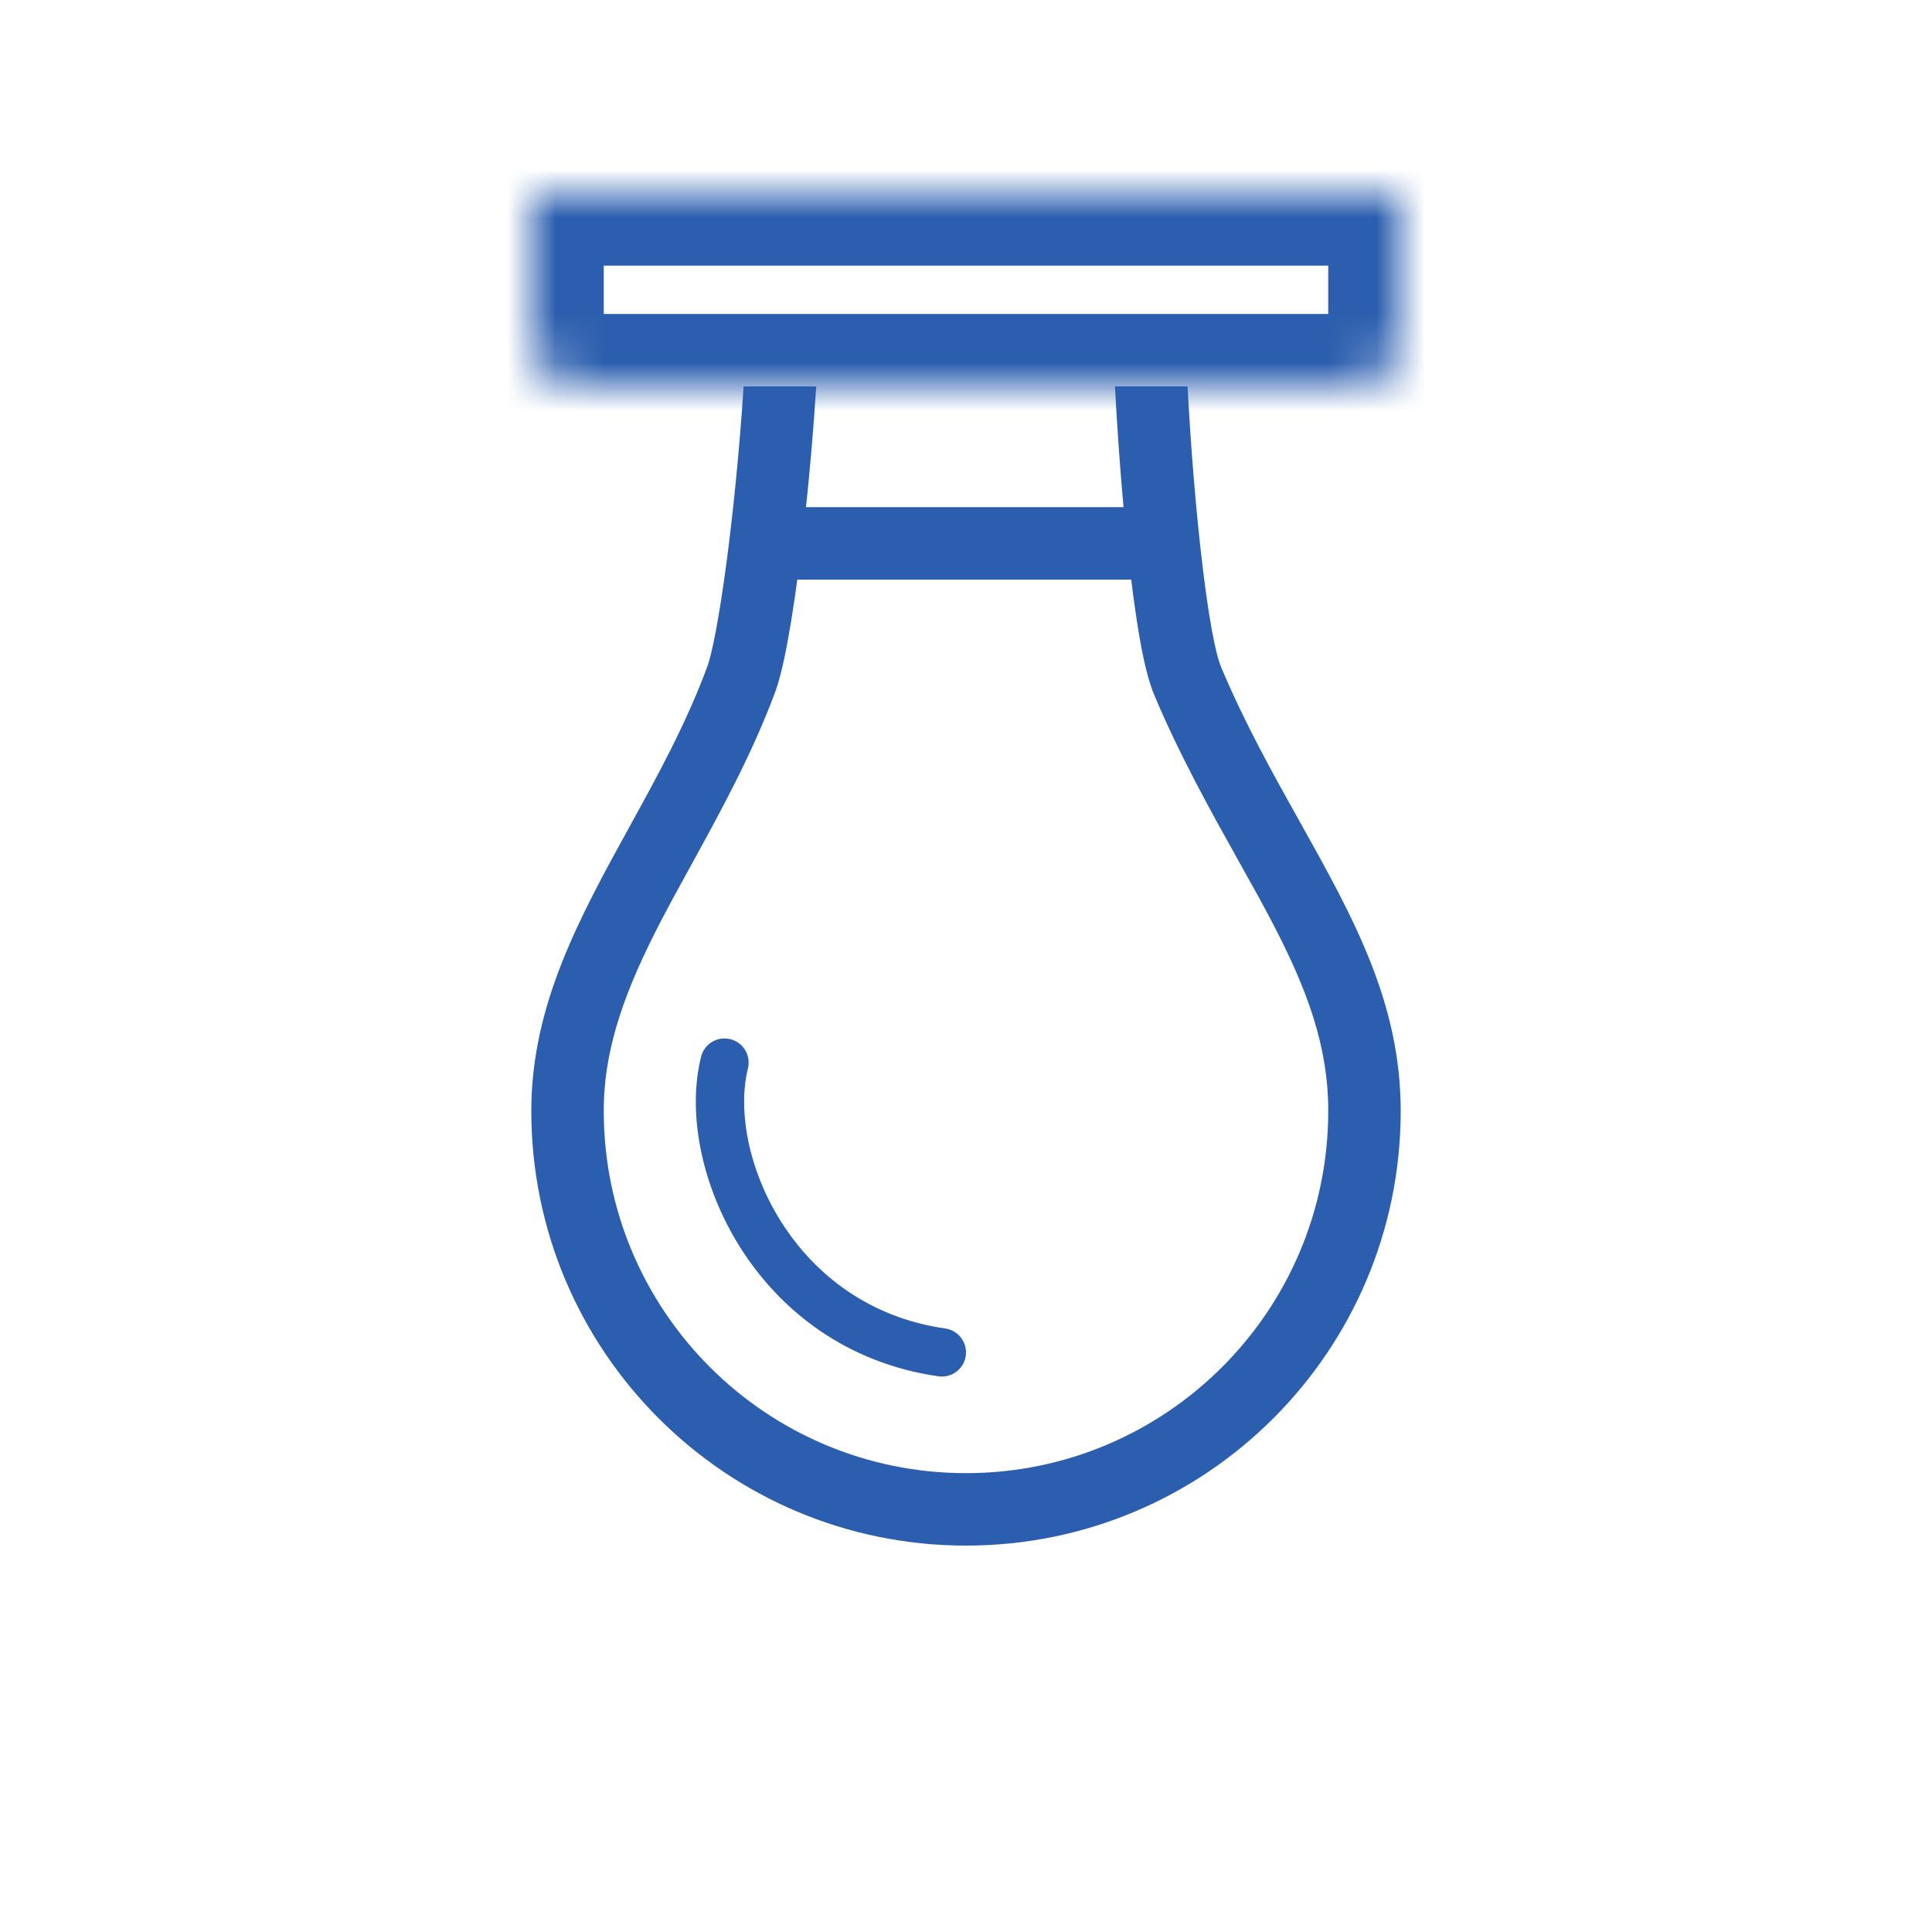 <svg width="40" height="40" viewBox="0 0 40 40" fill="none" xmlns="http://www.w3.org/2000/svg">
<g filter="url(#filter0_d_39_551)">
<mask id="path-1-inside-1_39_551" fill="white">
<path d="M11 3H29V6C29 6.552 28.552 7 28 7H12C11.448 7 11 6.552 11 6V3Z"/>
</mask>
<path d="M11 3H29V6C29 6.552 28.552 7 28 7H12C11.448 7 11 6.552 11 6V3Z" stroke="#2B5EAE" stroke-width="3" mask="url(#path-1-inside-1_39_551)"/>
<path fill-rule="evenodd" clip-rule="evenodd" d="M15.396 7C15.219 9.715 14.86 12.218 14.641 12.809C14.205 13.987 13.613 15.063 13.033 16.117C11.997 18 11 19.811 11 22C11 26.971 15.029 31 20 31C24.971 31 29 26.971 29 22C29 19.748 28.006 17.972 26.91 16.012C26.355 15.02 25.773 13.981 25.281 12.809C25.033 12.218 24.731 9.715 24.587 7H23.084C23.132 7.907 23.196 8.791 23.27 9.594C23.348 10.438 23.438 11.206 23.533 11.826C23.618 12.38 23.73 12.99 23.898 13.39C24.422 14.638 25.081 15.818 25.656 16.847L25.656 16.847C25.914 17.308 26.154 17.738 26.358 18.131C27.063 19.488 27.5 20.659 27.5 22C27.5 26.142 24.142 29.5 20 29.5C15.858 29.5 12.5 26.142 12.5 22C12.5 20.66 12.97 19.444 13.696 18.045C13.877 17.698 14.081 17.327 14.296 16.936L14.296 16.936C14.892 15.852 15.569 14.621 16.048 13.331C16.181 12.972 16.291 12.405 16.383 11.841C16.483 11.226 16.584 10.462 16.675 9.617C16.762 8.809 16.841 7.917 16.899 7H15.396Z" fill="#2B5EAE"/>
<line x1="16" y1="10.25" x2="24" y2="10.25" stroke="#2B5EAE" stroke-width="1.5"/>
<path d="M15 21C14.5 23 16 26.5 19.5 27" stroke="#2B5EAE" stroke-linecap="round"/>
</g>
<defs>
<filter id="filter0_d_39_551" x="-3" y="-2" width="46" height="46" filterUnits="userSpaceOnUse" color-interpolation-filters="sRGB">
<feFlood flood-opacity="0" result="BackgroundImageFix"/>
<feColorMatrix in="SourceAlpha" type="matrix" values="0 0 0 0 0 0 0 0 0 0 0 0 0 0 0 0 0 0 127 0" result="hardAlpha"/>
<feOffset dy="1"/>
<feGaussianBlur stdDeviation="1.5"/>
<feComposite in2="hardAlpha" operator="out"/>
<feColorMatrix type="matrix" values="0 0 0 0 0.071 0 0 0 0 0.162 0 0 0 0 0.396 0 0 0 0.25 0"/>
<feBlend mode="normal" in2="BackgroundImageFix" result="effect1_dropShadow_39_551"/>
<feBlend mode="normal" in="SourceGraphic" in2="effect1_dropShadow_39_551" result="shape"/>
</filter>
</defs>
</svg>
